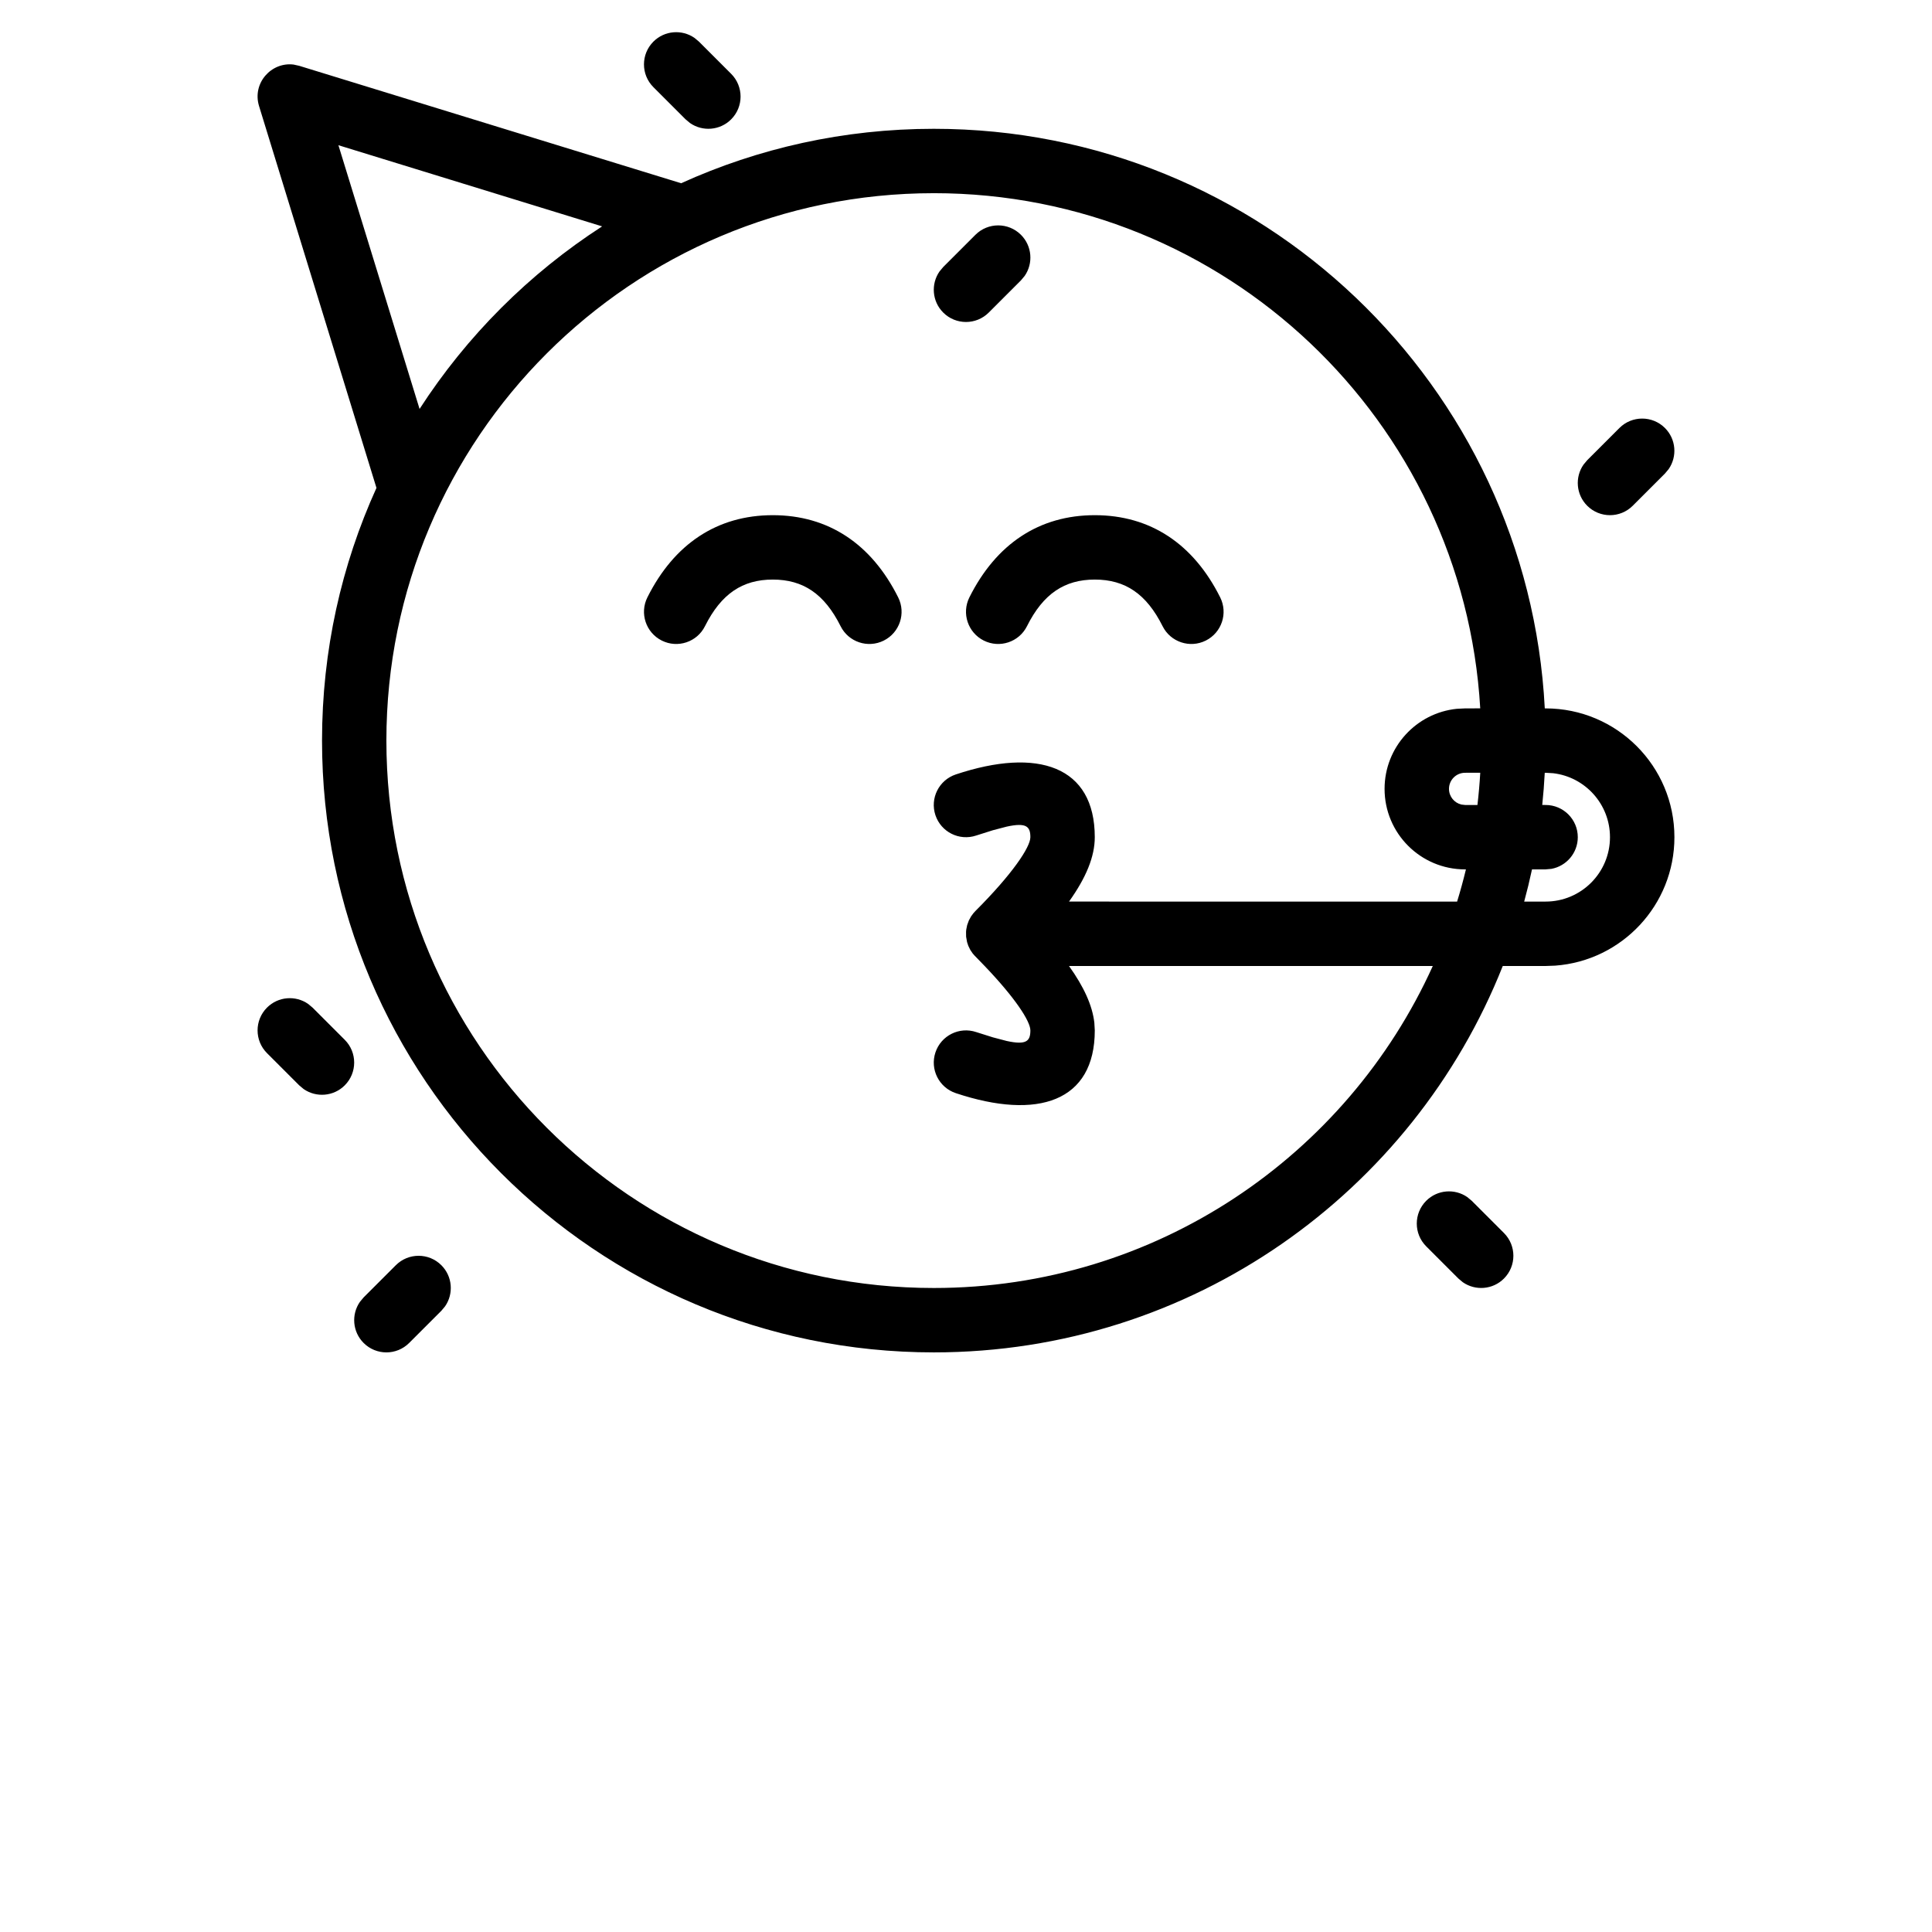 <?xml version="1.0" encoding="UTF-8"?>
<svg width="700pt" height="700pt" version="1.1" viewBox="0 0 700 700" xmlns="http://www.w3.org/2000/svg">
 <path d="m106.52 23.426 1.906 0.422 138.36 42.543c27.906-12.668 58.902-19.723 91.547-19.723 118.52 0 215.3 92.984 221.37 209.99l0.301 0.008c25.773 0 46.668 20.891 46.668 46.664 0 24.602-19.039 44.758-43.184 46.539l-3.484 0.129-15.527 0.008c-32.516 82.008-112.55 139.99-206.14 139.99-122.43 0-221.66-99.234-221.66-221.67 0-32.645 7.055-63.641 19.723-91.547l-42.543-138.36c-2.555-8.312 4.492-16.133 12.676-15.004zm53.395 434.99c4.047 4.051 4.5 10.336 1.348 14.883l-1.348 1.617-11.668 11.664c-4.555 4.559-11.945 4.559-16.5 0-4.051-4.051-4.5-10.336-1.348-14.883l1.348-1.617 11.668-11.664c4.555-4.559 11.941-4.559 16.5 0zm178.41-388.42c-109.55 0-198.33 88.785-198.33 198.33s88.785 198.34 198.33 198.34c80.434 0 149.67-47.863 180.8-116.66h-131.8c5.383 7.543 8.461 14.277 9.176 20.539l0.16 2.789c0 25.777-20.617 32.648-50.355 22.734-6.113-2.035-9.418-8.645-7.379-14.754 2.035-6.113 8.645-9.418 14.754-7.379l6.043 1.91 5.023 1.32c7.164 1.566 8.578 0.023 8.578-3.832 0-3.289-5.453-11.742-16.703-23.473l-3.543-3.656-0.652-0.746-0.871-1.289-0.723-1.484-0.449-1.348-0.344-1.969-0.016-1.797 0.07-0.766 0.328-1.621 0.617-1.688 0.816-1.488 0.863-1.168 0.691-0.758c13.426-13.422 19.914-23.16 19.914-26.75 0-3.852-1.414-5.394-8.578-3.828l-5.023 1.316-6.043 1.914c-6.109 2.039-12.719-1.266-14.754-7.379-2.039-6.113 1.266-12.719 7.379-14.758 29.738-9.914 50.355-3.039 50.355 22.734 0 7.047-3.141 14.652-9.332 23.328l140.61 0.012c1.18-3.84 2.246-7.731 3.195-11.664l-0.312-0.008c-16.105 0-29.164-13.059-29.164-29.168 0-15.102 11.477-27.52 26.184-29.016l2.981-0.148 5.496-0.012c-6.043-104.11-92.367-186.66-198-186.66zm193.3 363.73 1.617 1.348 11.668 11.668c4.555 4.555 4.555 11.945 0 16.5-4.051 4.051-10.34 4.5-14.887 1.348l-1.613-1.348-11.668-11.668c-4.555-4.555-4.555-11.941 0-16.5 4.051-4.047 10.336-4.5 14.883-1.348zm-420-70 1.617 1.348 11.668 11.668c4.555 4.555 4.555 11.945 0 16.5-4.051 4.051-10.34 4.5-14.887 1.348l-1.613-1.348-11.668-11.668c-4.555-4.555-4.555-11.941 0-16.5 4.051-4.047 10.336-4.5 14.883-1.348zm448.37-83.734-0.301 0.004c-0.203 3.914-0.508 7.797-0.91 11.656l1.211 0.008c6.441 0 11.668 5.223 11.668 11.664 0 5.731-4.129 10.492-9.57 11.48l-2.098 0.188-4.922 0.004c-0.84 3.926-1.785 7.816-2.832 11.664h7.754c12.887 0 23.332-10.449 23.332-23.336 0-11.965-9.008-21.828-20.609-23.176zm-23.672-0.012-5.496 0.012c-3.219 0-5.832 2.613-5.832 5.832 0 2.762 1.918 5.074 4.496 5.68l1.336 0.156h4.477c0.453-3.859 0.793-7.754 1.02-11.68zm-256.33-93.32c20.137 0 35.746 10.402 45.434 29.781 2.883 5.762 0.547 12.77-5.215 15.652-5.766 2.883-12.773 0.547-15.652-5.219-5.867-11.734-13.594-16.883-24.566-16.883s-18.699 5.148-24.566 16.883c-2.879 5.766-9.887 8.102-15.652 5.219-5.762-2.883-8.098-9.891-5.215-15.652 9.688-19.379 25.297-29.781 45.434-29.781zm116.67 0c20.137 0 35.746 10.402 45.434 29.781 2.883 5.762 0.547 12.77-5.219 15.652-5.762 2.883-12.77 0.547-15.652-5.219-5.867-11.734-13.59-16.883-24.562-16.883-10.973 0-18.699 5.148-24.566 16.883-2.883 5.766-9.891 8.102-15.652 5.219-5.762-2.883-8.098-9.891-5.219-15.652 9.691-19.379 25.297-29.781 45.438-29.781zm206.58-31.586c4.051 4.051 4.5 10.34 1.348 14.887l-1.348 1.613-11.668 11.668c-4.555 4.555-11.941 4.555-16.5 0-4.047-4.051-4.5-10.336-1.348-14.883l1.348-1.617 11.668-11.668c4.555-4.555 11.945-4.555 16.5 0zm-480.63-102.46 29.406 95.555c17.102-26.461 39.688-49.047 66.148-66.148zm247.3 32.465c4.047 4.051 4.5 10.34 1.348 14.887l-1.348 1.613-11.668 11.668c-4.555 4.555-11.945 4.555-16.5 0-4.051-4.051-4.5-10.336-1.348-14.883l1.348-1.617 11.668-11.668c4.555-4.555 11.941-4.555 16.5 0zm-118.29-71.348 1.617 1.348 11.668 11.668c4.555 4.555 4.555 11.945 0 16.5-4.051 4.051-10.34 4.5-14.887 1.348l-1.613-1.348-11.668-11.668c-4.555-4.555-4.555-11.941 0-16.5 4.051-4.047 10.336-4.5 14.883-1.348z"/>
</svg>

